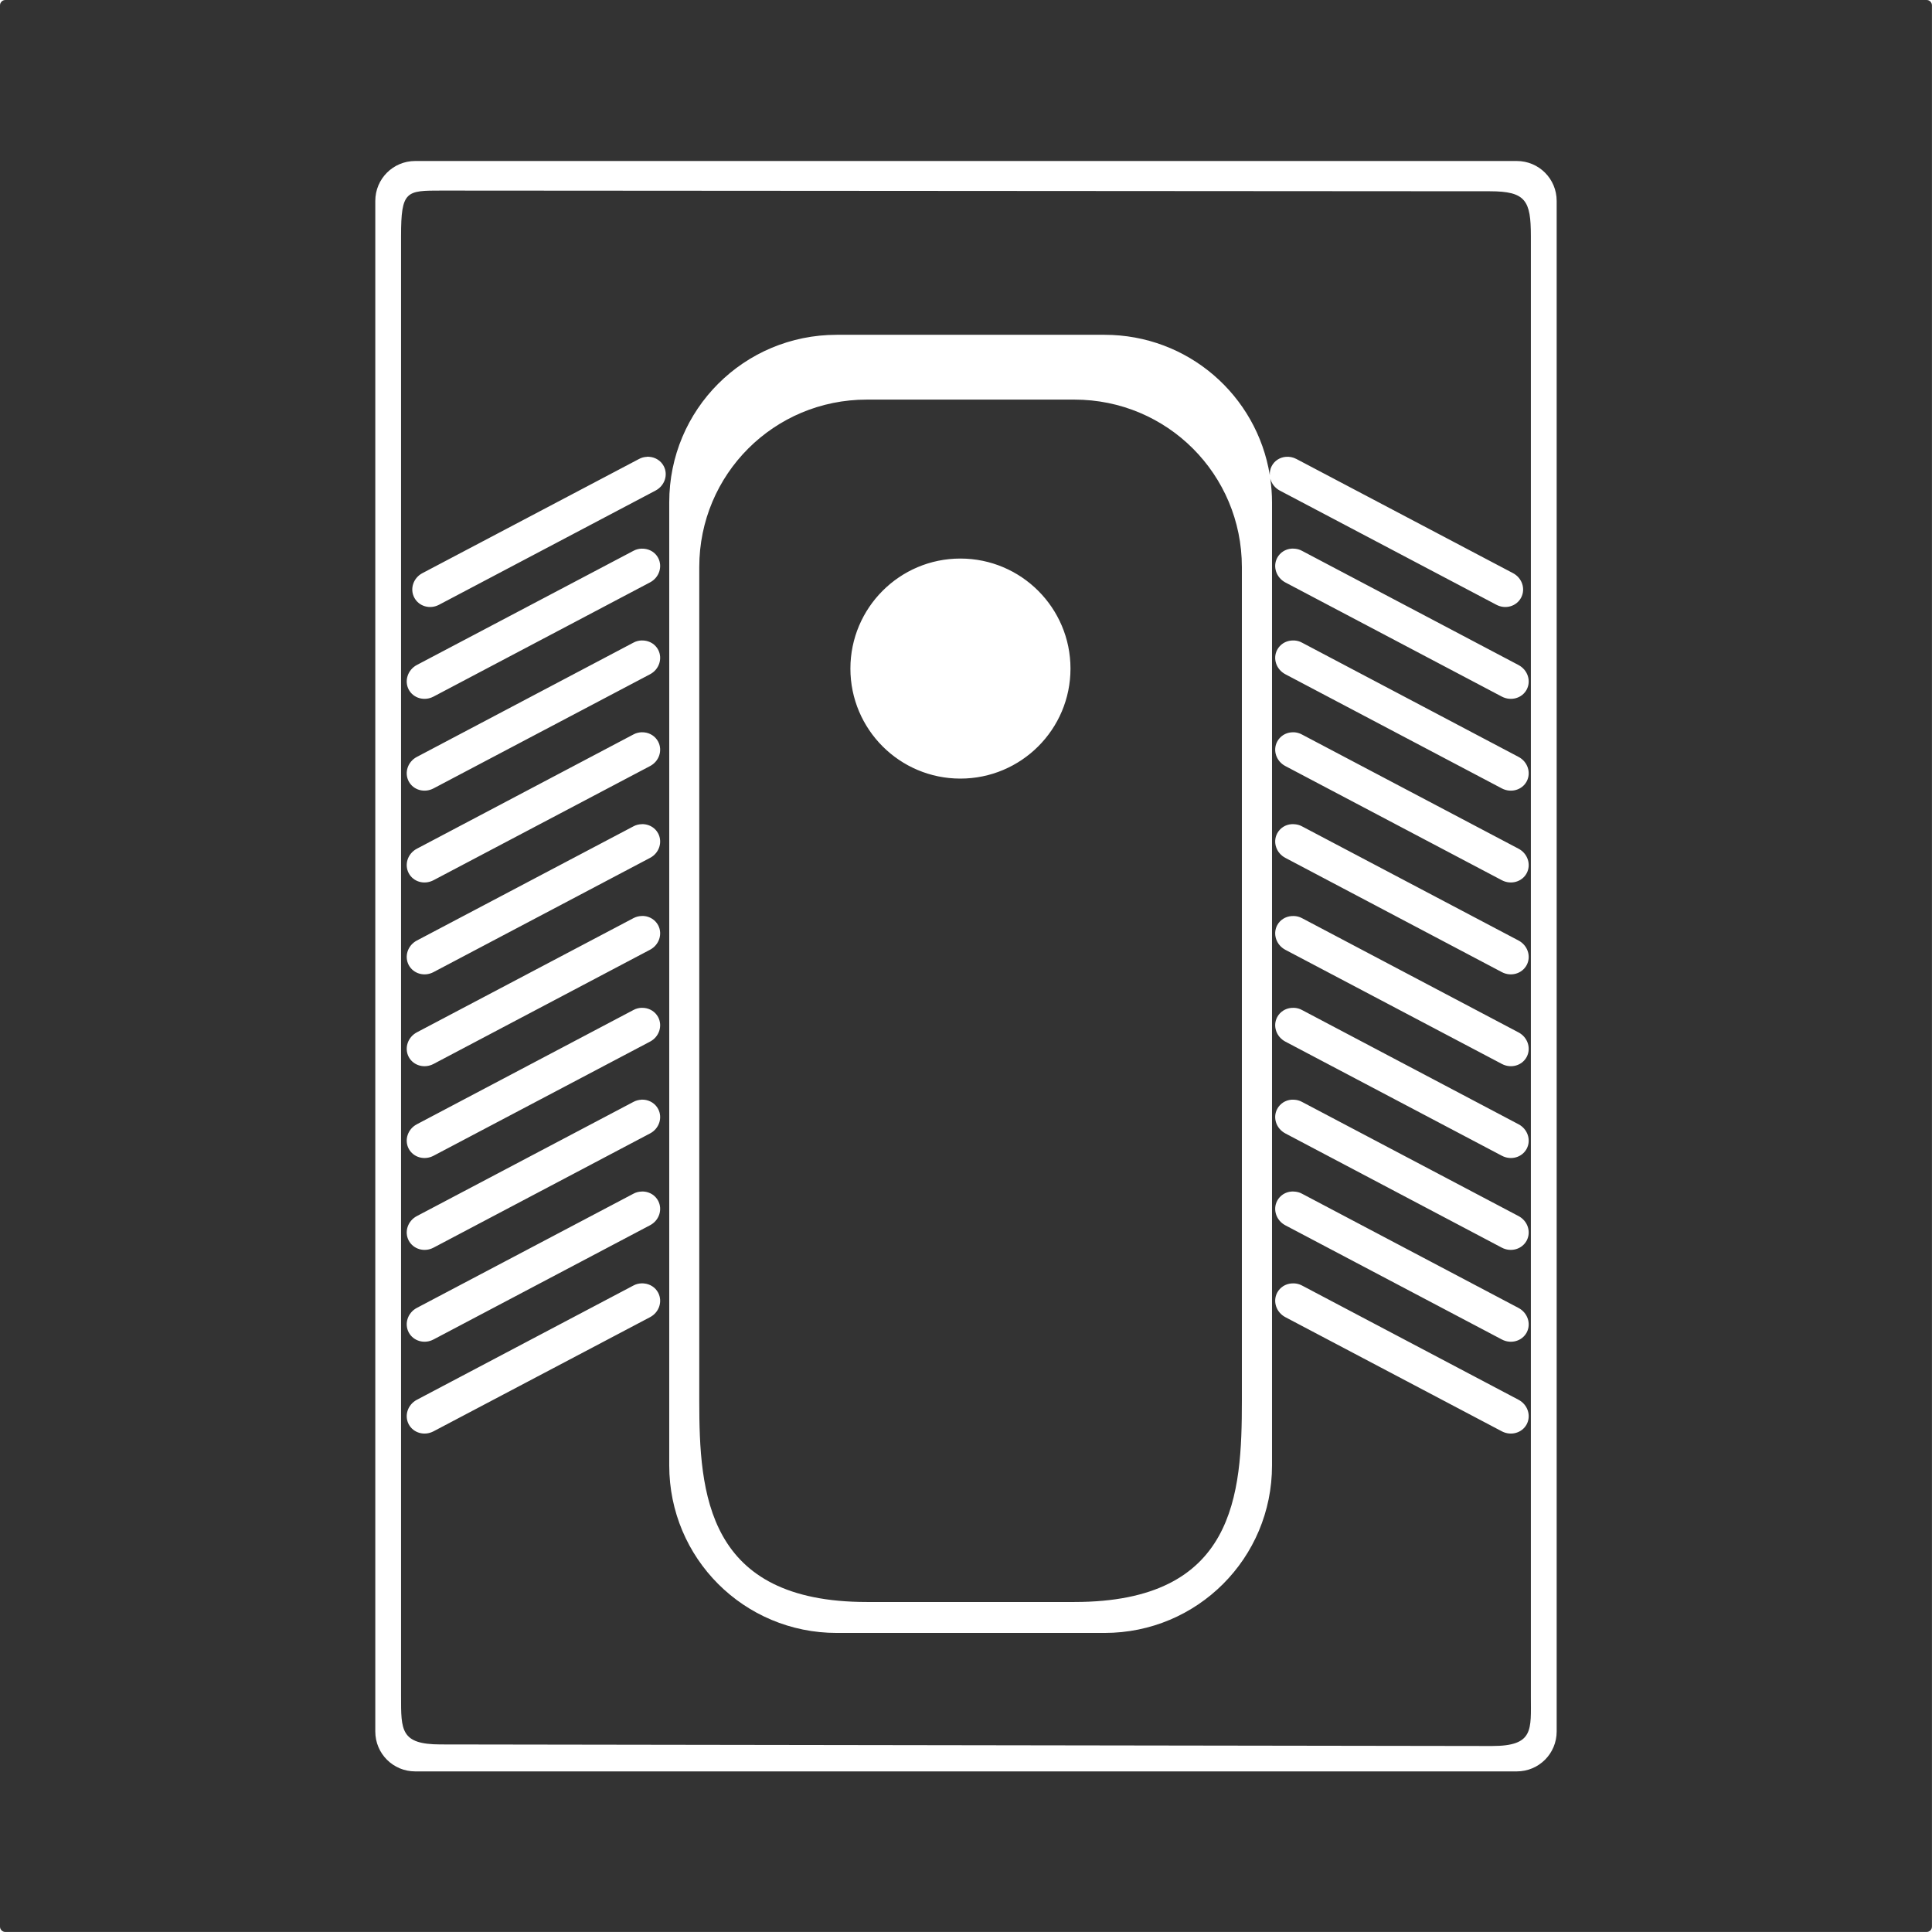 <svg width="48" height="48" viewBox="0 0 48 48" fill="none" xmlns="http://www.w3.org/2000/svg">
<path fill-rule="evenodd" clip-rule="evenodd" d="M0.133 0C0.059 0 0 0.06 0 0.133V47.866C0 47.94 0.059 47.999 0.133 47.999H47.866C47.94 47.999 47.999 47.94 47.999 47.866V0.133C47.999 0.059 47.94 0 47.866 0H0.133V0ZM10.316 4H37.683C38.233 4 38.675 4.442 38.675 4.992V43.018C38.675 43.568 38.233 44.01 37.683 44.01H10.316C9.766 44.01 9.324 43.568 9.324 43.018V4.992C9.324 4.443 9.766 4 10.316 4V4ZM10.965 4.735C10.095 4.735 9.964 4.734 9.964 5.865V42.145C9.964 42.991 9.954 43.338 10.941 43.34L37.065 43.379C38.116 43.38 38.034 42.976 38.034 42.145V5.865C38.034 4.984 37.907 4.753 37.02 4.752L10.965 4.735V4.735ZM20.789 8.318H27.441C29.516 8.318 31.226 9.823 31.548 11.805C31.544 11.729 31.557 11.651 31.595 11.58C31.666 11.444 31.8 11.362 31.946 11.35C32.034 11.342 32.125 11.359 32.21 11.404L37.591 14.24C37.817 14.36 37.906 14.63 37.792 14.848C37.677 15.065 37.403 15.145 37.177 15.025L31.796 12.188C31.672 12.122 31.591 12.011 31.56 11.889C31.587 12.082 31.603 12.279 31.603 12.48V36.408C31.603 38.714 29.747 40.57 27.441 40.57H20.789C18.483 40.57 16.627 38.714 16.627 36.408V12.48C16.627 10.174 18.483 8.318 20.789 8.318ZM21.535 9.928C19.229 9.928 17.373 11.784 17.373 14.09V34.799C17.373 37.105 17.55 39.801 21.535 39.801H26.692C30.7 39.801 30.854 37.127 30.854 34.799V14.09C30.854 11.784 28.999 9.928 26.692 9.928H21.535ZM16.072 11.348C16.094 11.346 16.117 11.348 16.139 11.35C16.284 11.363 16.419 11.445 16.49 11.58C16.605 11.797 16.514 12.068 16.287 12.188L10.908 15.025C10.682 15.145 10.407 15.065 10.293 14.848C10.178 14.631 10.268 14.359 10.494 14.24L15.875 11.404C15.939 11.369 16.006 11.353 16.072 11.35V11.348ZM15.934 13.631H15.936C15.958 13.63 15.978 13.631 16 13.633C16.146 13.646 16.28 13.725 16.352 13.861C16.466 14.078 16.377 14.35 16.15 14.469L10.77 17.307C10.543 17.426 10.269 17.348 10.154 17.131C10.04 16.914 10.131 16.641 10.357 16.521L15.736 13.686C15.8 13.651 15.867 13.634 15.934 13.631ZM32.083 13.631C32.105 13.629 32.127 13.63 32.149 13.631C32.216 13.634 32.285 13.65 32.349 13.686L37.728 16.523C37.954 16.643 38.045 16.913 37.931 17.131C37.816 17.348 37.54 17.426 37.313 17.307L31.935 14.471C31.708 14.351 31.617 14.078 31.731 13.861C31.803 13.725 31.937 13.643 32.083 13.631ZM23.86 13.877C25.37 13.877 26.596 15.102 26.596 16.611C26.596 18.121 25.37 19.344 23.86 19.344C22.352 19.344 21.128 18.121 21.128 16.611C21.128 15.102 22.352 13.877 23.86 13.877ZM15.934 15.912H15.936C15.958 15.911 15.978 15.912 16 15.914C16.146 15.927 16.28 16.007 16.352 16.143C16.466 16.36 16.377 16.633 16.15 16.752L10.77 19.588C10.543 19.707 10.269 19.629 10.154 19.412C10.04 19.195 10.131 18.924 10.357 18.805L15.736 15.967C15.8 15.932 15.867 15.915 15.934 15.912ZM32.149 15.912C32.216 15.915 32.285 15.931 32.349 15.967L37.728 18.805C37.954 18.924 38.045 19.195 37.931 19.412C37.816 19.629 37.54 19.707 37.313 19.588L31.935 16.752C31.708 16.632 31.617 16.362 31.731 16.145C31.803 16.009 31.937 15.926 32.083 15.914C32.105 15.912 32.127 15.911 32.149 15.912ZM15.934 18.193H15.936C15.958 18.192 15.978 18.193 16 18.195C16.146 18.208 16.28 18.29 16.352 18.426C16.466 18.643 16.377 18.914 16.15 19.033L10.77 21.869C10.543 21.988 10.269 21.911 10.154 21.693C10.04 21.476 10.131 21.205 10.357 21.086L15.736 18.248C15.8 18.213 15.867 18.197 15.934 18.193ZM32.149 18.193C32.216 18.197 32.285 18.214 32.349 18.25L37.728 21.086C37.954 21.205 38.045 21.476 37.931 21.693C37.816 21.91 37.54 21.988 37.313 21.869L31.935 19.033C31.708 18.914 31.617 18.643 31.731 18.426C31.803 18.29 31.937 18.207 32.083 18.195C32.105 18.193 32.127 18.192 32.149 18.193ZM15.934 20.477H15.936C15.958 20.475 15.978 20.474 16 20.477C16.146 20.49 16.28 20.571 16.352 20.707C16.466 20.924 16.377 21.195 16.15 21.314L10.77 24.152C10.543 24.272 10.269 24.192 10.154 23.975C10.04 23.757 10.131 23.486 10.357 23.367L15.736 20.531C15.8 20.496 15.867 20.48 15.934 20.477ZM32.083 20.477C32.105 20.475 32.127 20.476 32.149 20.477C32.216 20.48 32.285 20.495 32.349 20.531L37.728 23.367C37.954 23.487 38.045 23.757 37.931 23.975C37.816 24.192 37.54 24.272 37.313 24.152L31.935 21.314C31.708 21.195 31.617 20.924 31.731 20.707C31.803 20.571 31.937 20.488 32.083 20.477ZM15.934 22.758H15.936C15.958 22.757 15.978 22.756 16 22.758C16.146 22.771 16.28 22.853 16.352 22.988C16.466 23.205 16.377 23.476 16.15 23.596L10.77 26.434C10.543 26.553 10.269 26.475 10.154 26.258C10.04 26.04 10.131 25.768 10.357 25.648L15.736 22.812C15.8 22.778 15.867 22.761 15.934 22.758ZM32.149 22.758C32.216 22.761 32.285 22.777 32.349 22.812L37.728 25.65C37.954 25.77 38.045 26.04 37.931 26.258C37.816 26.475 37.542 26.553 37.315 26.434L31.935 23.598C31.708 23.478 31.617 23.206 31.731 22.988C31.803 22.853 31.937 22.772 32.083 22.76C32.105 22.758 32.127 22.757 32.149 22.758ZM15.934 25.039H15.936C15.958 25.038 15.978 25.039 16 25.041C16.146 25.054 16.28 25.136 16.352 25.271C16.466 25.489 16.377 25.76 16.15 25.879L10.77 28.715C10.543 28.834 10.269 28.756 10.154 28.539C10.04 28.322 10.131 28.051 10.357 27.932L15.736 25.094C15.8 25.059 15.867 25.042 15.934 25.039ZM32.149 25.039C32.216 25.042 32.285 25.058 32.349 25.094L37.728 27.932C37.954 28.051 38.045 28.322 37.931 28.539C37.816 28.756 37.542 28.834 37.315 28.715L31.935 25.879C31.708 25.759 31.617 25.489 31.731 25.271C31.803 25.136 31.937 25.053 32.083 25.041C32.105 25.039 32.127 25.038 32.149 25.039ZM15.936 27.32C15.958 27.319 15.978 27.32 16 27.322C16.146 27.336 16.28 27.417 16.352 27.553C16.466 27.77 16.377 28.041 16.15 28.16L10.77 30.998C10.543 31.117 10.269 31.037 10.154 30.82C10.04 30.603 10.131 30.332 10.357 30.213L15.736 27.377C15.8 27.342 15.867 27.326 15.934 27.322L15.936 27.32ZM32.083 27.322C32.105 27.321 32.127 27.321 32.149 27.322C32.216 27.325 32.285 27.341 32.349 27.377L37.728 30.213C37.954 30.332 38.045 30.603 37.931 30.82C37.816 31.037 37.54 31.117 37.313 30.998L31.935 28.16C31.708 28.041 31.617 27.77 31.731 27.553C31.803 27.417 31.937 27.334 32.083 27.322ZM15.934 29.604H15.936C15.958 29.603 15.978 29.601 16 29.604C16.146 29.617 16.28 29.698 16.352 29.834C16.466 30.051 16.377 30.322 16.15 30.441L10.77 33.279C10.543 33.399 10.269 33.319 10.154 33.102C10.04 32.885 10.131 32.613 10.357 32.494L15.736 29.658C15.8 29.623 15.867 29.607 15.934 29.604ZM32.083 29.604C32.105 29.601 32.127 29.602 32.149 29.604C32.216 29.607 32.285 29.622 32.349 29.658L37.728 32.496C37.954 32.616 38.045 32.887 37.931 33.104C37.816 33.32 37.54 33.399 37.313 33.279L31.935 30.443C31.708 30.324 31.617 30.051 31.731 29.834C31.803 29.698 31.937 29.615 32.083 29.604ZM15.934 31.885H15.936C15.958 31.883 15.978 31.885 16 31.887C16.146 31.9 16.28 31.981 16.352 32.117C16.466 32.335 16.377 32.605 16.15 32.725L10.77 35.561C10.543 35.68 10.269 35.602 10.154 35.385C10.04 35.168 10.131 34.897 10.357 34.777L15.736 31.939C15.8 31.904 15.867 31.888 15.934 31.885ZM32.149 31.885C32.216 31.888 32.285 31.904 32.349 31.939L37.728 34.777C37.954 34.897 38.045 35.167 37.931 35.385C37.816 35.602 37.54 35.68 37.313 35.561L31.935 32.725C31.708 32.605 31.617 32.334 31.731 32.117C31.803 31.981 31.937 31.899 32.083 31.887C32.105 31.885 32.127 31.884 32.149 31.885Z" fill="#333333"/>
</svg>
